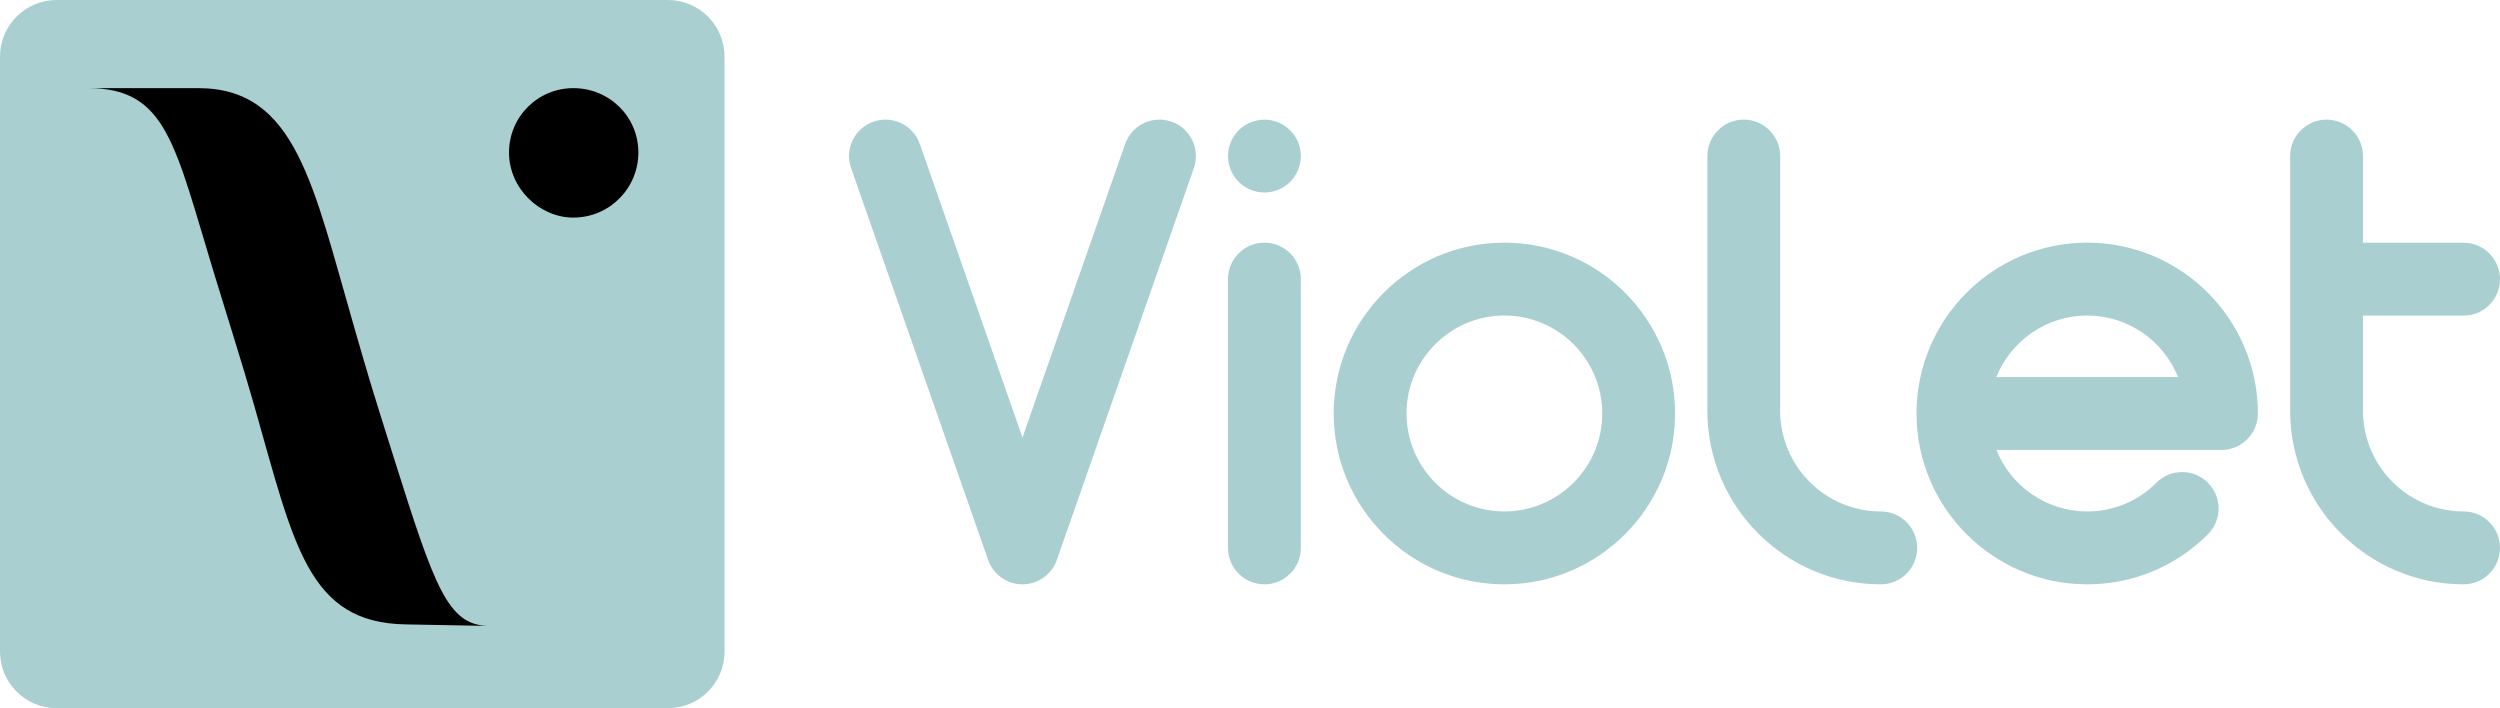 <svg width="360" height="102" viewBox="0 0 360 102" fill="none" xmlns="http://www.w3.org/2000/svg">
<path d="M96.181 0H8.151C3.649 0 0 3.653 0 8.158V93.822C0 98.327 3.649 101.98 8.151 101.98H96.181C100.683 101.98 104.332 98.327 104.332 93.822V8.158C104.332 3.653 100.683 0 96.181 0Z" fill="#aacfd0"/>
<path d="M56.766 66.084C62.607 84.617 64.481 89.913 70.212 90.133L58.419 89.913C44.311 89.692 42.327 78.44 36.596 58.362C34.833 52.184 32.849 46.007 30.865 39.498C25.134 20.744 24.032 12.691 12.679 12.691H28.55C42.658 12.691 45.083 26.701 51.034 47.22C52.908 53.729 53.349 55.273 56.766 66.084ZM82.556 12.691C87.736 12.691 91.924 16.773 91.924 21.957C91.924 27.142 87.736 31.334 82.556 31.334C77.707 31.334 73.298 27.142 73.298 21.957C73.298 16.773 77.486 12.691 82.556 12.691Z" fill="black"/>
<path d="M168.699 17.519C171.433 18.477 172.873 21.471 171.918 24.206L152.188 80.628C151.452 82.733 149.467 84.142 147.239 84.142C145.01 84.142 143.026 82.733 142.29 80.628L122.56 24.206C121.603 21.471 123.043 18.477 125.777 17.519C128.508 16.562 131.501 18.003 132.458 20.739L147.238 63.007L162.018 20.739C162.975 18.003 165.968 16.562 168.699 17.519ZM182.077 34.94C184.973 34.94 187.321 37.289 187.321 40.188V78.895C187.321 81.793 184.973 84.143 182.077 84.143C179.182 84.143 176.834 81.793 176.834 78.895V40.188C176.834 37.289 179.182 34.94 182.077 34.94ZM177.234 24.481C177.103 24.166 177.004 23.832 176.939 23.497C176.867 23.162 176.834 22.815 176.834 22.474C176.834 22.132 176.867 21.785 176.939 21.45C177.004 21.116 177.103 20.781 177.234 20.466C177.365 20.151 177.529 19.843 177.719 19.561C177.909 19.272 178.125 19.003 178.368 18.76C178.61 18.518 178.879 18.301 179.167 18.111C179.449 17.921 179.757 17.756 180.072 17.625C180.386 17.494 180.721 17.396 181.055 17.33C182.759 16.982 184.568 17.547 185.787 18.76C186.023 19.003 186.246 19.272 186.436 19.561C186.626 19.843 186.79 20.151 186.921 20.466C187.052 20.781 187.151 21.116 187.216 21.45C187.288 21.785 187.321 22.133 187.321 22.474C187.321 22.815 187.288 23.163 187.216 23.497C187.151 23.832 187.052 24.166 186.921 24.481C186.79 24.796 186.626 25.104 186.436 25.387C186.246 25.675 186.023 25.944 185.787 26.187C185.545 26.43 185.276 26.646 184.988 26.836C184.706 27.027 184.398 27.191 184.083 27.322C183.769 27.453 183.434 27.551 183.1 27.617C182.766 27.689 182.418 27.722 182.078 27.722C181.737 27.722 181.389 27.689 181.055 27.617C180.721 27.551 180.386 27.453 180.072 27.322C179.757 27.191 179.449 27.027 179.167 26.836C178.879 26.646 178.61 26.43 178.368 26.187C178.125 25.944 177.909 25.675 177.719 25.387C177.529 25.104 177.365 24.796 177.234 24.481ZM216.633 34.94C230.187 34.94 241.212 45.975 241.212 59.541C241.212 73.108 230.187 84.143 216.633 84.143C203.079 84.143 192.053 73.108 192.053 59.541C192.053 45.975 203.079 34.94 216.633 34.94ZM216.633 73.647C224.403 73.647 230.725 67.319 230.725 59.541C230.725 51.764 224.403 45.436 216.633 45.436C208.862 45.436 202.54 51.764 202.54 59.541C202.54 67.319 208.862 73.647 216.633 73.647ZM270.832 73.647C273.728 73.647 276.076 75.997 276.076 78.895C276.076 81.794 273.728 84.143 270.832 84.143C257.063 84.143 245.859 72.93 245.859 59.147V22.474C245.859 19.575 248.207 17.226 251.102 17.226C253.998 17.226 256.346 19.576 256.346 22.474V59.147C256.346 67.142 262.844 73.647 270.832 73.647ZM300.557 34.94C314.111 34.94 325.136 45.975 325.136 59.541C325.136 62.44 322.789 64.79 319.893 64.79H287.477C289.561 69.976 294.639 73.646 300.558 73.646C304.322 73.646 307.861 72.18 310.522 69.515C312.571 67.466 315.89 67.466 317.938 69.515C319.987 71.565 319.986 74.888 317.938 76.938C313.295 81.585 307.123 84.143 300.557 84.143C287.004 84.143 275.978 73.108 275.978 59.541C275.978 45.975 287.003 34.94 300.557 34.94ZM287.476 54.293H313.638C311.554 49.107 306.476 45.436 300.557 45.436C294.639 45.436 289.56 49.107 287.476 54.293ZM354.756 73.647C357.652 73.647 360 75.997 360 78.895C360 81.794 357.652 84.143 354.757 84.143C340.987 84.143 329.783 72.93 329.783 59.147V22.474C329.783 19.575 332.131 17.226 335.027 17.226C337.922 17.226 340.27 19.576 340.27 22.474V34.953H354.756C357.651 34.953 359.999 37.303 359.999 40.202C359.999 43.1 357.651 45.45 354.756 45.45H340.27V59.147C340.27 67.142 346.769 73.647 354.756 73.647Z" fill="#aacfd0"/>
</svg>
